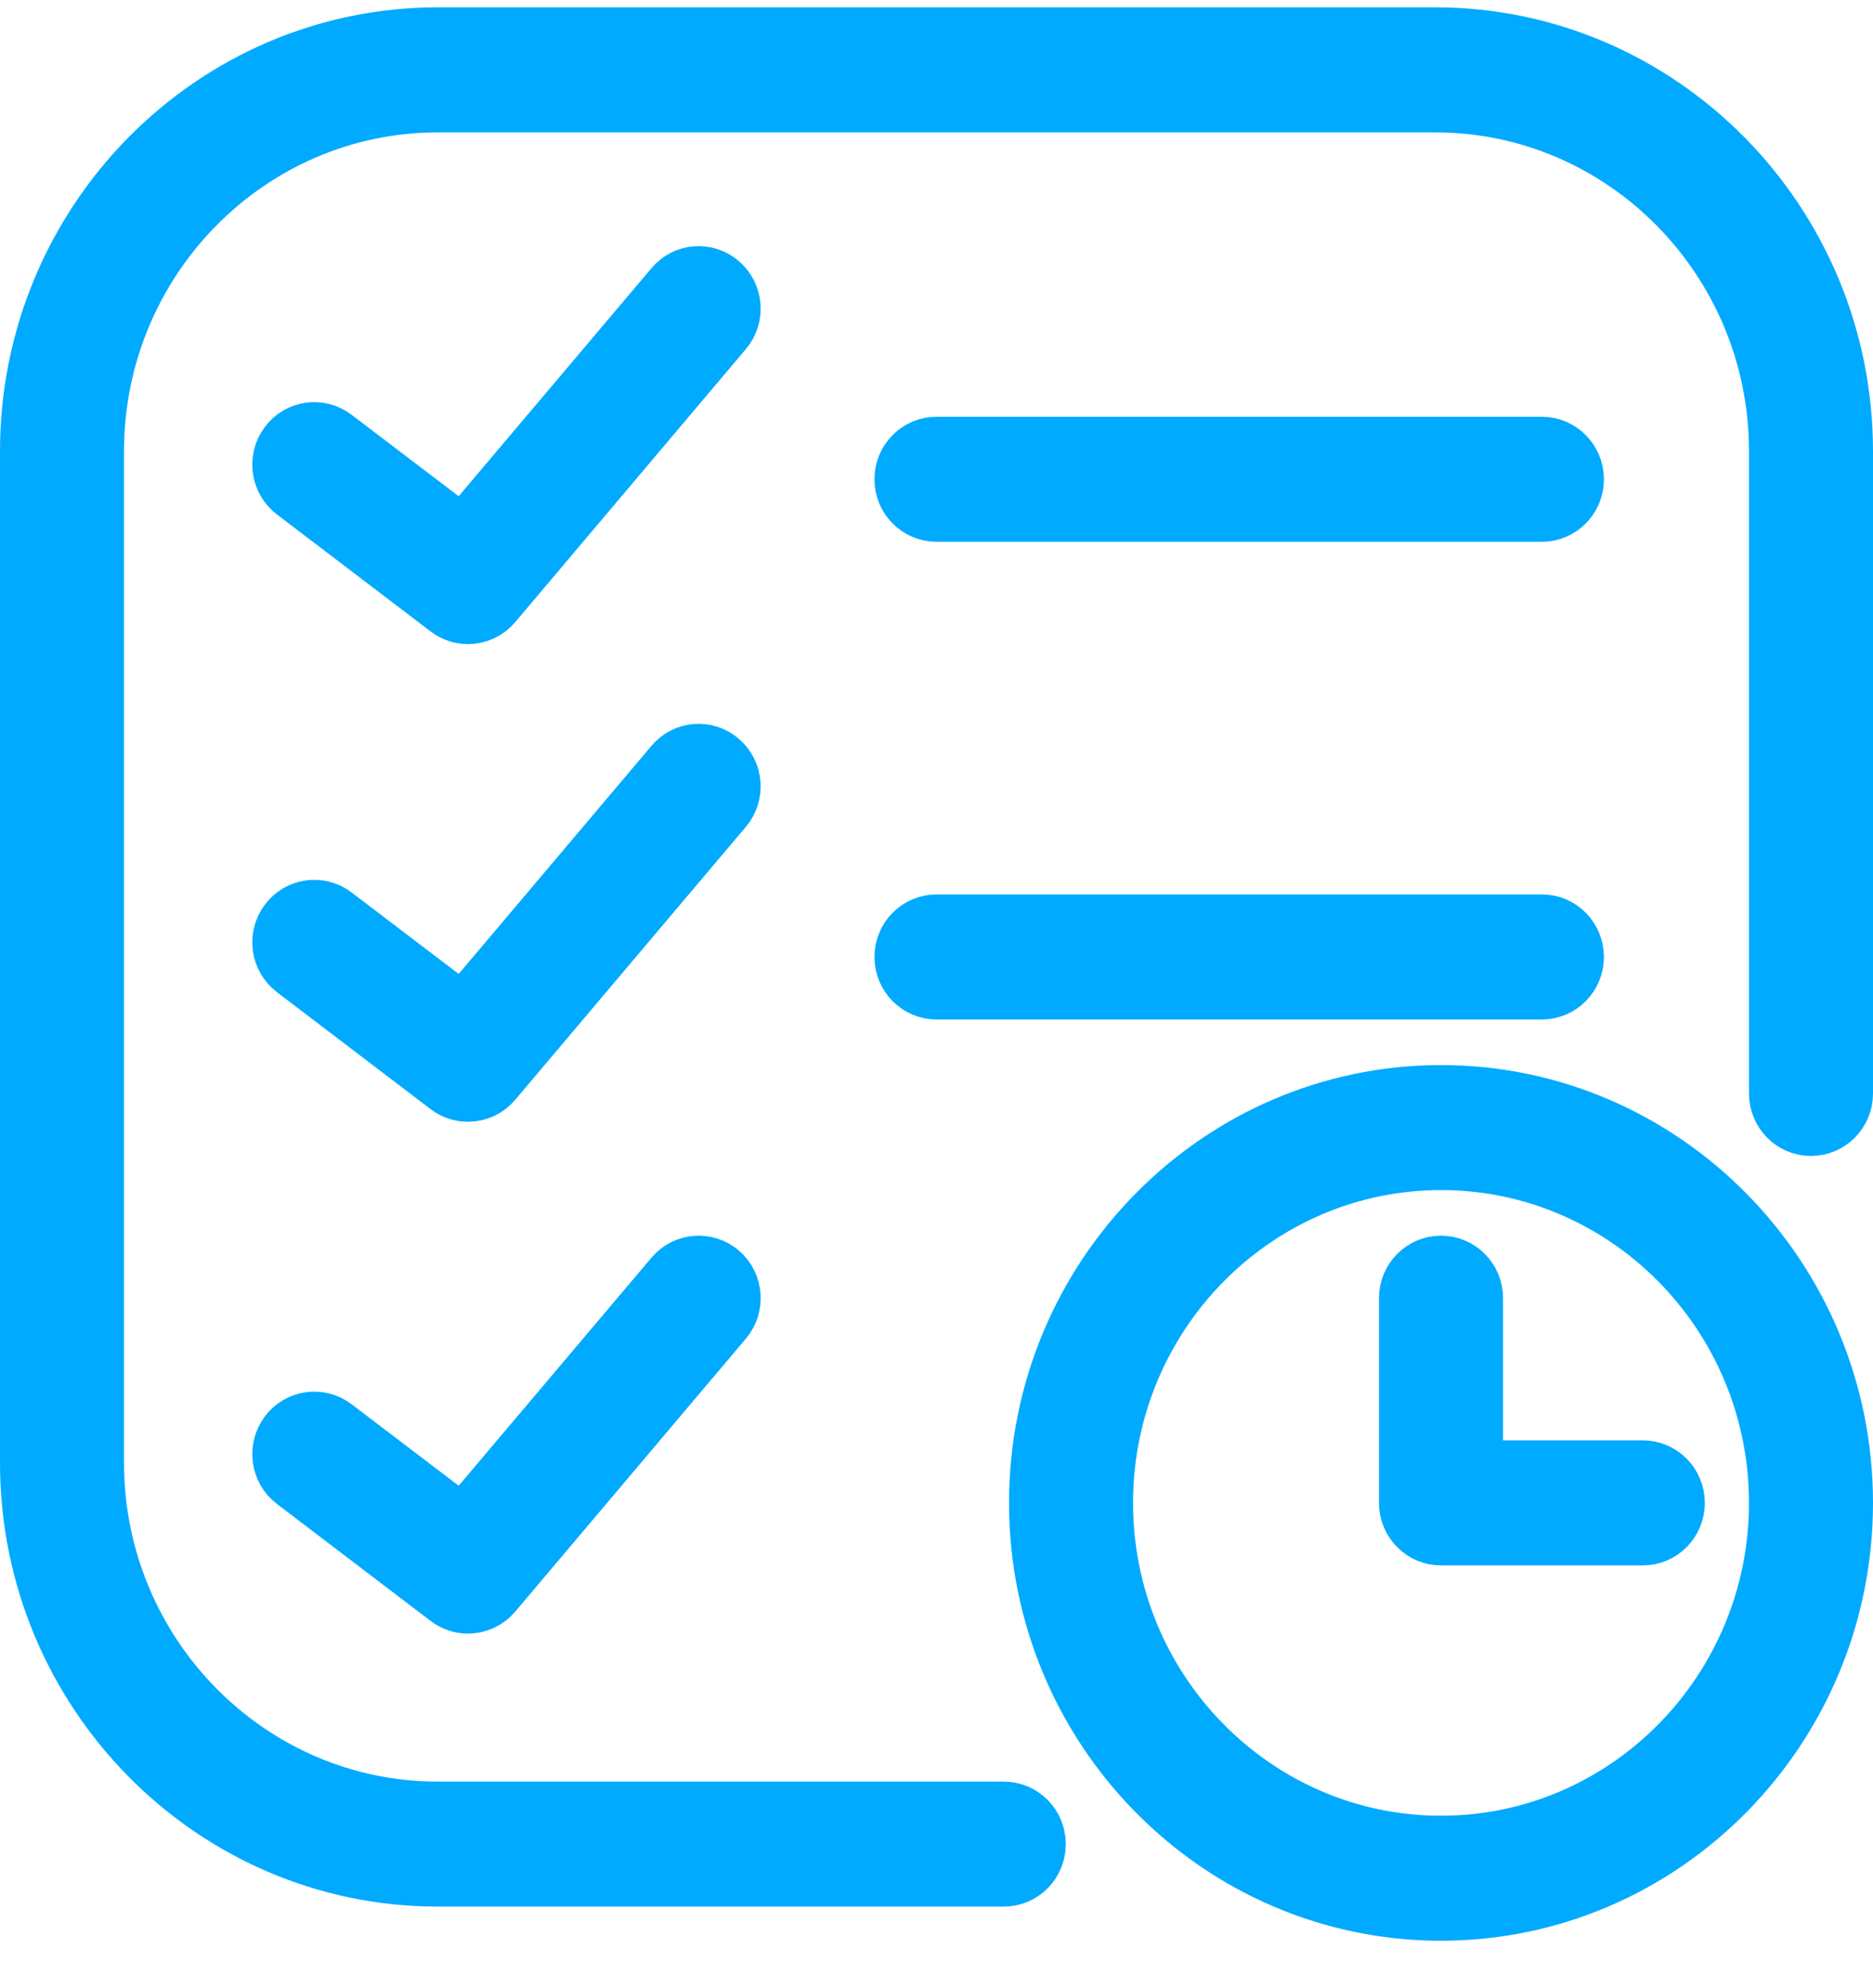 <svg width="33" height="35" viewBox="0 0 33 35" fill="none" xmlns="http://www.w3.org/2000/svg">
<path d="M7.715 0.629C3.737 0.629 0.5 3.911 0.5 7.944V25.758C0.5 29.792 3.737 33.073 7.715 33.073H17.685C18.013 33.073 18.278 32.805 18.278 32.473C18.278 32.14 18.013 31.872 17.685 31.872H7.715C4.39 31.872 1.685 29.13 1.685 25.758V7.944C1.685 4.573 4.39 1.831 7.715 1.831H25.285C28.61 1.831 31.315 4.573 31.315 7.944V19.255C31.315 19.587 31.58 19.855 31.907 19.855C32.235 19.855 32.5 19.587 32.5 19.255V7.944C32.5 3.911 29.263 0.629 25.285 0.629H7.715ZM12.264 4.836C12.113 4.847 11.966 4.918 11.86 5.045L8.157 9.423L5.892 7.702C5.631 7.503 5.26 7.555 5.064 7.821C4.867 8.086 4.92 8.463 5.182 8.661L7.891 10.722C7.997 10.803 8.122 10.842 8.245 10.842C8.413 10.842 8.579 10.771 8.696 10.632L12.759 5.825C12.973 5.574 12.943 5.195 12.694 4.979C12.571 4.872 12.415 4.824 12.264 4.836ZM16.5 7.839C16.172 7.839 15.907 8.107 15.907 8.44C15.907 8.772 16.172 9.04 16.5 9.04H27.167C27.494 9.04 27.759 8.772 27.759 8.44C27.759 8.107 27.494 7.839 27.167 7.839H16.5ZM12.264 13.247C12.113 13.259 11.966 13.33 11.86 13.456L8.157 17.835L5.892 16.113C5.631 15.914 5.26 15.967 5.064 16.233C4.867 16.498 4.92 16.874 5.182 17.073L7.891 19.134C7.997 19.215 8.122 19.253 8.245 19.253C8.413 19.253 8.579 19.182 8.696 19.043L12.759 14.237C12.973 13.986 12.943 13.607 12.694 13.391C12.571 13.283 12.415 13.236 12.264 13.247ZM16.5 16.25C16.172 16.25 15.907 16.519 15.907 16.851C15.907 17.183 16.172 17.452 16.5 17.452H27.167C27.494 17.452 27.759 17.183 27.759 16.851C27.759 16.519 27.494 16.25 27.167 16.25H16.5ZM25.389 19.255C21.468 19.255 18.278 22.489 18.278 26.464C18.278 30.44 21.468 33.674 25.389 33.674C29.31 33.674 32.5 30.44 32.5 26.464C32.5 22.489 29.31 19.255 25.389 19.255ZM25.389 20.456C28.656 20.456 31.315 23.151 31.315 26.464C31.315 29.777 28.656 32.473 25.389 32.473C22.121 32.473 19.463 29.777 19.463 26.464C19.463 23.151 22.121 20.456 25.389 20.456ZM25.389 22.259C25.061 22.259 24.796 22.527 24.796 22.859V26.464C24.796 26.797 25.061 27.065 25.389 27.065H28.944C29.272 27.065 29.537 26.797 29.537 26.464C29.537 26.132 29.272 25.863 28.944 25.863H25.982V22.859C25.982 22.527 25.717 22.259 25.389 22.259ZM12.264 22.261C12.113 22.273 11.966 22.342 11.86 22.469L8.157 26.847L5.892 25.125C5.631 24.927 5.26 24.979 5.064 25.245C4.867 25.51 4.92 25.886 5.182 26.085L7.891 28.146C7.997 28.227 8.122 28.266 8.245 28.266C8.413 28.266 8.579 28.194 8.696 28.056L12.759 23.25C12.973 22.998 12.944 22.619 12.696 22.403C12.572 22.295 12.415 22.249 12.264 22.261V22.261Z" fill="#00AAFF" stroke="#00AAFF"/>
</svg>
